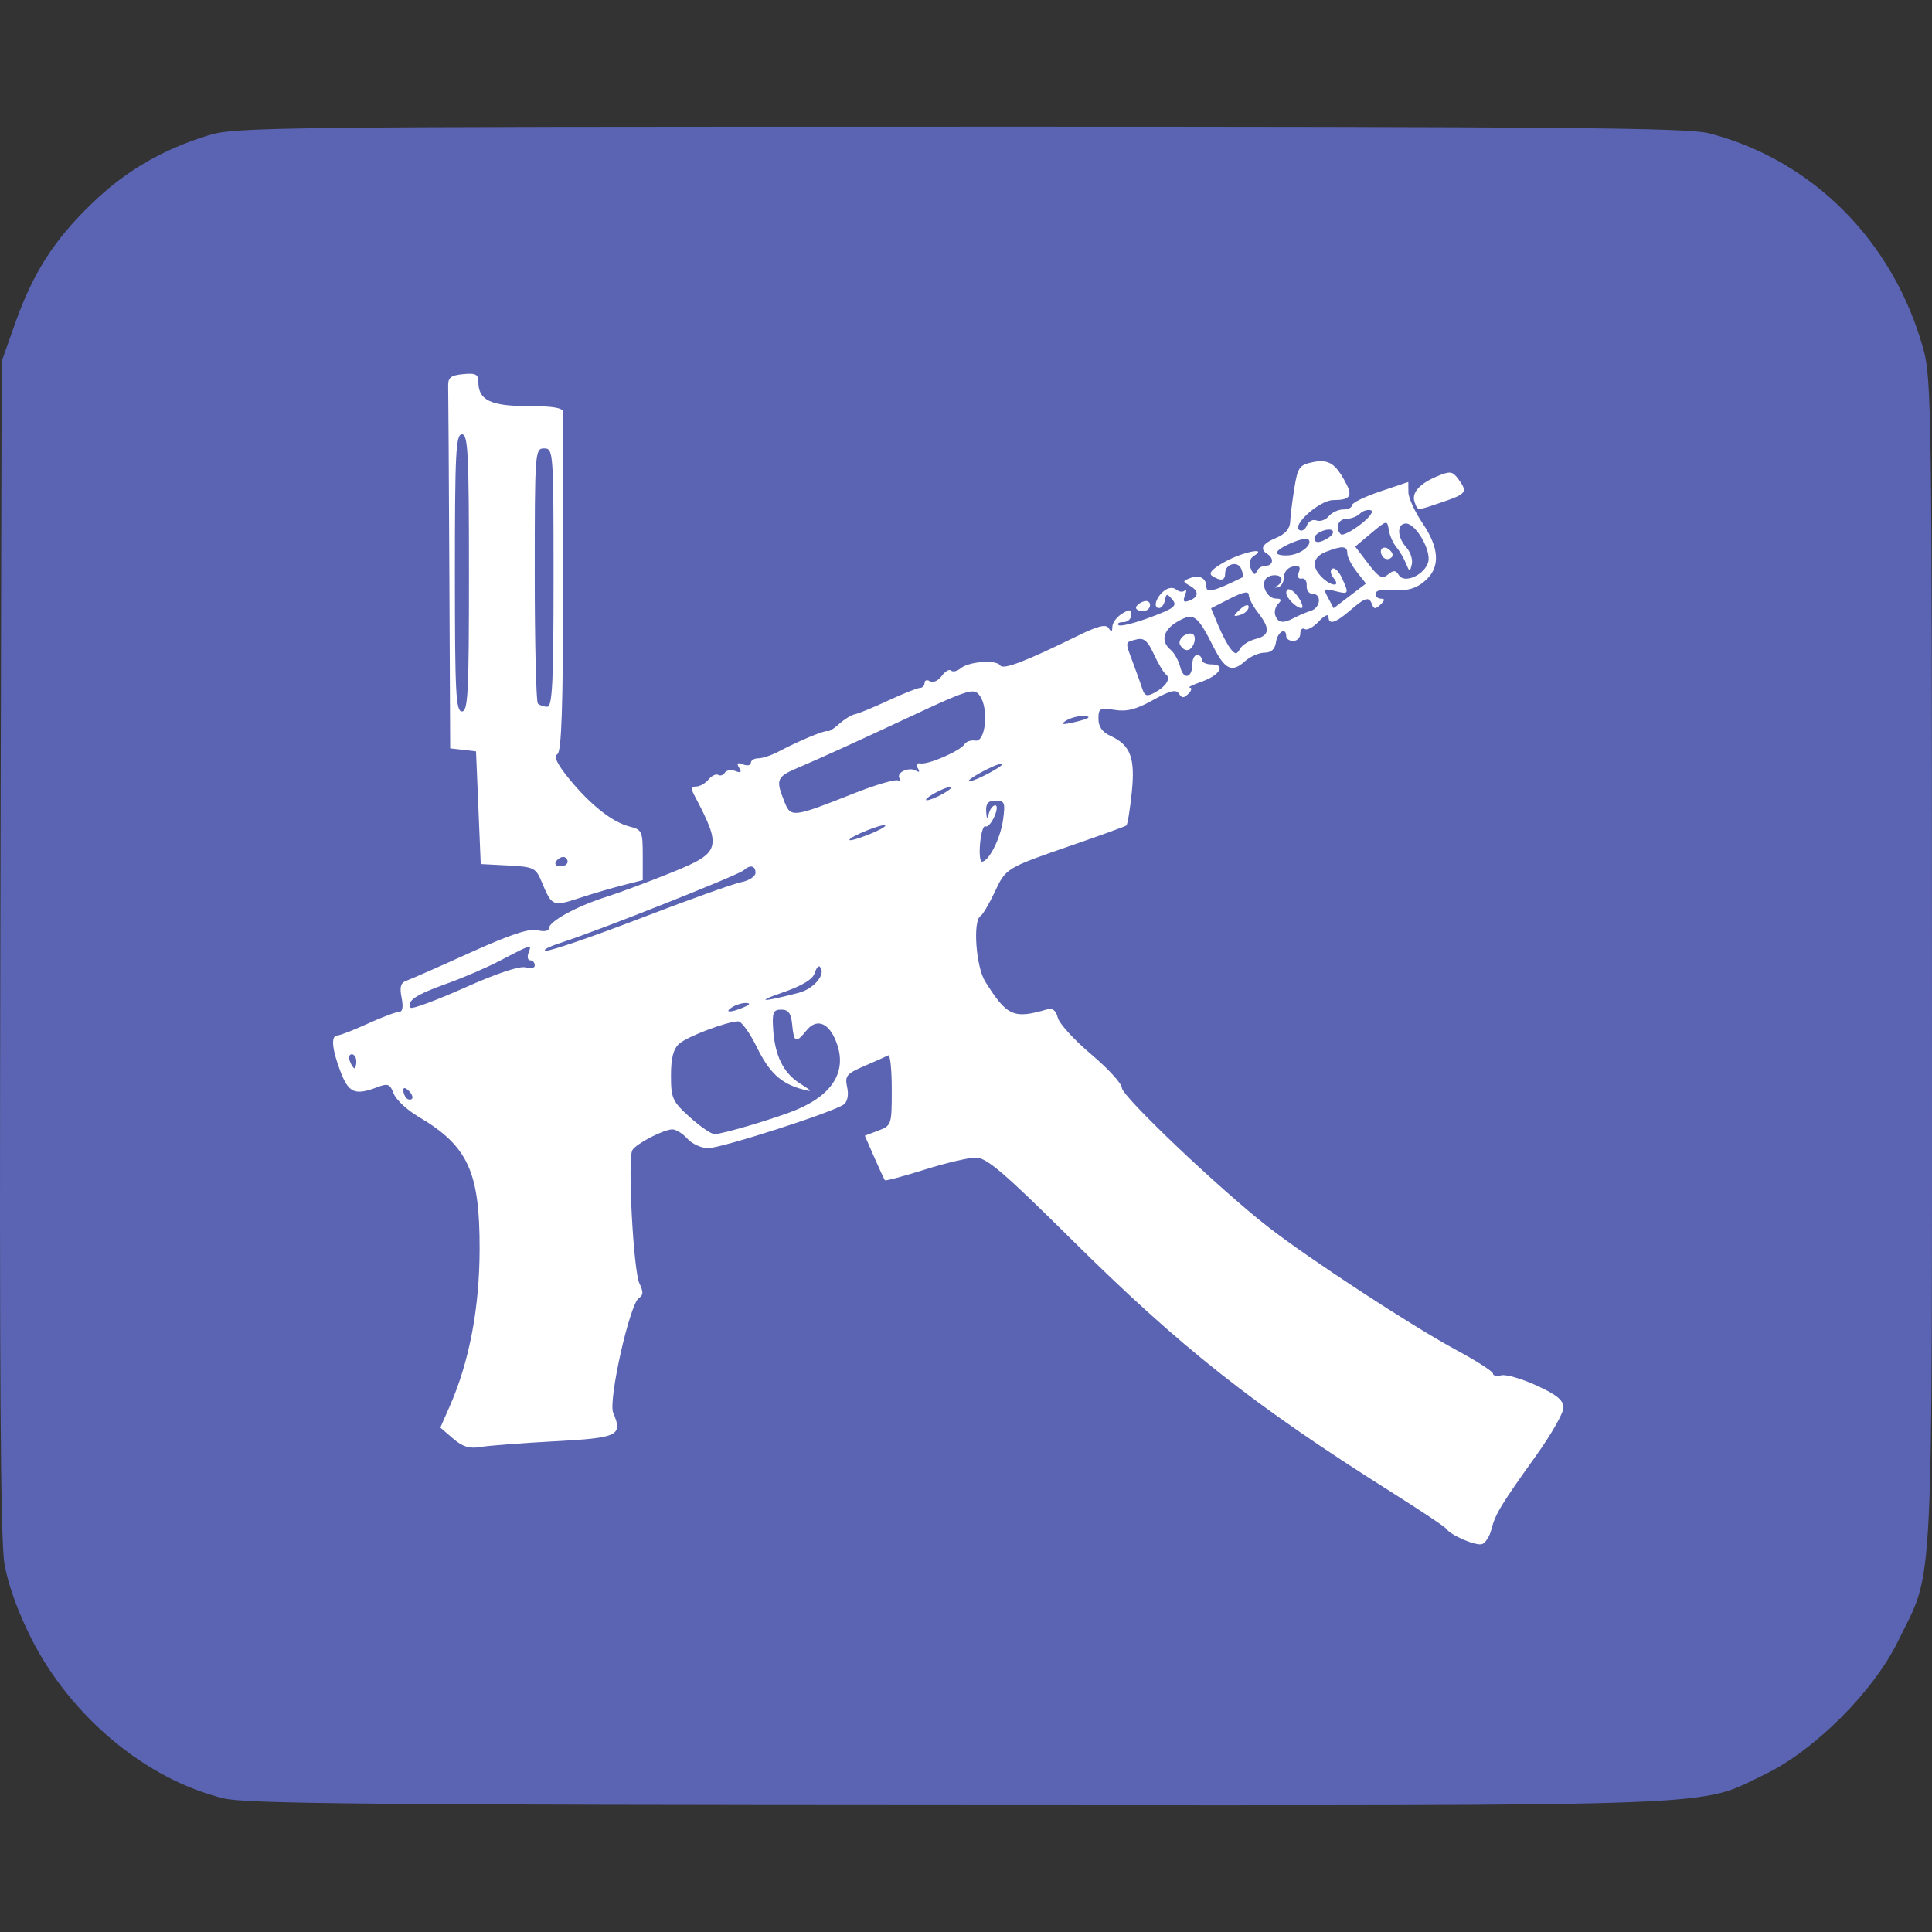 <?xml version="1.0" encoding="UTF-8" standalone="no"?>
<!-- Created with Inkscape (http://www.inkscape.org/) -->

<svg
   version="1.1"
   id="svg1140"
   width="64"
   height="64"
   viewBox="0 0 64 64"
   sodipodi:docname="Start.svg"
   inkscape:version="1.2.2 (b0a8486541, 2022-12-01)"
   xmlns:inkscape="http://www.inkscape.org/namespaces/inkscape"
   xmlns:sodipodi="http://sodipodi.sourceforge.net/DTD/sodipodi-0.dtd"
   xmlns="http://www.w3.org/2000/svg"
   xmlns:svg="http://www.w3.org/2000/svg">
  <rect x="0" y="0" width="64" height="64" fill="#333333" stroke="none"/>
  <defs
     id="defs1144" />
  <sodipodi:namedview
     id="namedview1142"
     pagecolor="#ffffff"
     bordercolor="#666666"
     borderopacity="1.0"
     inkscape:showpageshadow="2"
     inkscape:pageopacity="0.0"
     inkscape:pagecheckerboard="0"
     inkscape:deskcolor="#d1d1d1"
     showgrid="false"
     inkscape:zoom="6.7578125"
     inkscape:cx="1.4797688"
     inkscape:cy="14.20578"
     inkscape:window-width="1856"
     inkscape:window-height="1005"
     inkscape:window-x="0"
     inkscape:window-y="32"
     inkscape:window-maximized="1"
     inkscape:current-layer="g1146" />
  <g
     inkscape:groupmode="layer"
     inkscape:label="Image"
     id="g1146">
    <g
       id="start-here-kde">
      <rect
         style="fill:#ffffff;stroke-width:2.259;stroke-linecap:round;stroke-linejoin:bevel;stroke-miterlimit:50;paint-order:fill markers stroke"
         id="rect344"
         width="49.868"
         height="45.133"
         x="7.695"
         y="10.358"
         rx="2" />
      <path
         id="path1267"
         style="fill:#5b64b3;fill-opacity:1;stroke-width:0.156"
         d="m 31.794,4.196 c -22.803,0 -24.004,0.014 -24.885,0.286 -1.543,0.476 -2.75,1.181 -3.867,2.26 -1.258,1.215 -1.949,2.297 -2.548,3.99 l -0.439,1.243 -0.044,19.37 c -0.032,14.018 0.005,19.665 0.134,20.438 0.113,0.68 0.432,1.574 0.874,2.458 1.31,2.616 3.819,4.709 6.394,5.333 0.736,0.178 4.914,0.217 24.303,0.225 25.924,0.011 24.481,0.066 26.731,-1.012 1.651,-0.79 3.614,-2.75 4.426,-4.418 1.205,-2.473 1.126,-0.894 1.126,-22.481 0,-18.059 -0.018,-19.357 -0.279,-20.303 -0.987,-3.584 -3.671,-6.289 -7.117,-7.172 -0.711,-0.182 -4.771,-0.218 -24.81,-0.218 z M 15.596,12.381 c 0.201,0.008 0.25,0.081 0.25,0.273 0,0.6 0.409,0.799 1.645,0.799 0.817,0 1.158,0.057 1.164,0.194 0.004,0.107 0.005,2.676 9.11e-4,5.708 -0.005,4.089 -0.055,5.543 -0.192,5.628 -0.129,0.079 -0.007,0.333 0.398,0.827 0.708,0.864 1.428,1.429 2.002,1.573 0.4,0.1 0.428,0.161 0.428,0.94 v 0.833 l -0.661,0.169 c -0.364,0.093 -0.971,0.271 -1.35,0.395 -0.985,0.323 -0.99,0.321 -1.336,-0.505 -0.196,-0.469 -0.26,-0.5 -1.114,-0.545 l -0.906,-0.047 -0.078,-1.867 -0.078,-1.867 -0.428,-0.049 -0.428,-0.049 -0.028,-5.824 c -0.015,-3.203 -0.033,-5.981 -0.039,-6.174 -0.009,-0.284 0.084,-0.359 0.494,-0.399 0.104,-0.01 0.188,-0.015 0.255,-0.012 z m -0.294,2.006 c -0.202,0 -0.233,0.614 -0.233,4.59 0,3.976 0.031,4.59 0.233,4.59 0.202,0 0.233,-0.614 0.233,-4.59 0,-3.976 -0.031,-4.59 -0.233,-4.59 z m 2.723,0.467 c -0.303,0 -0.311,0.104 -0.311,4.175 0,2.296 0.047,4.221 0.104,4.278 0.057,0.057 0.197,0.104 0.311,0.104 0.168,0 0.208,-0.817 0.208,-4.278 0,-4.175 -0.007,-4.278 -0.311,-4.278 z m 25.816,0.428 c 0.302,0.03 0.498,0.244 0.763,0.758 0.207,0.401 0.102,0.526 -0.438,0.526 -0.446,0 -1.384,0.831 -1.121,0.993 0.084,0.052 0.195,-0.018 0.248,-0.155 0.052,-0.137 0.195,-0.211 0.316,-0.164 0.121,0.047 0.304,-0.016 0.407,-0.139 0.102,-0.123 0.318,-0.224 0.478,-0.224 0.161,0 0.292,-0.064 0.292,-0.141 0,-0.078 0.42,-0.283 0.933,-0.456 l 0.933,-0.315 0.003,0.34 c 0.002,0.187 0.212,0.648 0.467,1.024 0.552,0.814 0.593,1.439 0.123,1.876 -0.337,0.314 -0.654,0.394 -1.332,0.335 -0.193,-0.017 -0.35,0.043 -0.35,0.132 0,0.089 0.084,0.161 0.187,0.161 0.135,0 0.129,0.054 -0.019,0.194 -0.165,0.156 -0.22,0.156 -0.277,0 -0.101,-0.277 -0.219,-0.245 -0.731,0.195 -0.495,0.426 -0.715,0.488 -0.715,0.204 0,-0.102 -0.144,-0.03 -0.321,0.159 -0.176,0.189 -0.386,0.303 -0.467,0.253 -0.08,-0.05 -0.146,0.019 -0.146,0.152 0,0.133 -0.105,0.242 -0.233,0.242 -0.128,0 -0.233,-0.07 -0.233,-0.156 0,-0.312 -0.291,-0.145 -0.339,0.194 -0.034,0.238 -0.156,0.35 -0.382,0.35 -0.183,0 -0.478,0.131 -0.655,0.291 -0.418,0.377 -0.654,0.269 -1.027,-0.469 -0.543,-1.075 -0.659,-1.158 -1.185,-0.859 -0.491,0.279 -0.586,0.657 -0.238,0.946 0.12,0.1 0.262,0.356 0.316,0.57 0.11,0.437 0.4,0.365 0.4,-0.1 0,-0.166 0.07,-0.302 0.156,-0.302 0.086,0 0.156,0.07 0.156,0.156 0,0.086 0.146,0.156 0.324,0.156 0.488,0 0.277,0.361 -0.336,0.575 -0.293,0.102 -0.467,0.19 -0.385,0.194 0.081,0.005 0.061,0.096 -0.045,0.202 -0.154,0.154 -0.218,0.153 -0.315,-0.004 -0.093,-0.151 -0.296,-0.1 -0.859,0.215 -0.553,0.309 -0.87,0.39 -1.272,0.325 -0.488,-0.079 -0.535,-0.053 -0.535,0.296 0,0.256 0.128,0.441 0.387,0.559 0.676,0.308 0.836,0.727 0.717,1.881 -0.059,0.57 -0.139,1.062 -0.178,1.093 -0.039,0.031 -0.84,0.323 -1.782,0.648 -2.22,0.767 -2.205,0.758 -2.587,1.572 -0.18,0.382 -0.389,0.734 -0.464,0.78 -0.259,0.16 -0.151,1.678 0.155,2.167 0.721,1.153 0.943,1.252 2.062,0.921 0.169,-0.05 0.284,0.043 0.344,0.28 0.049,0.195 0.546,0.74 1.105,1.211 0.558,0.471 1.016,0.971 1.017,1.112 0.003,0.28 3.207,3.328 4.826,4.593 1.364,1.065 4.779,3.299 6.262,4.098 0.663,0.357 1.206,0.706 1.206,0.776 0,0.07 0.123,0.095 0.274,0.056 0.151,-0.039 0.676,0.112 1.167,0.337 0.671,0.307 0.893,0.489 0.893,0.734 0,0.179 -0.406,0.891 -0.902,1.583 -1.164,1.625 -1.361,1.95 -1.484,2.447 -0.056,0.226 -0.192,0.445 -0.303,0.488 -0.198,0.076 -1.047,-0.287 -1.201,-0.514 -0.043,-0.063 -0.863,-0.609 -1.823,-1.215 -4.577,-2.887 -6.965,-4.774 -10.609,-8.387 -2.206,-2.187 -2.789,-2.685 -3.143,-2.685 -0.239,0 -1.004,0.18 -1.701,0.4 -0.697,0.22 -1.287,0.378 -1.311,0.35 -0.024,-0.028 -0.183,-0.371 -0.354,-0.763 l -0.311,-0.713 0.446,-0.169 c 0.438,-0.165 0.446,-0.191 0.446,-1.362 0,-0.656 -0.053,-1.165 -0.117,-1.13 -0.064,0.035 -0.417,0.192 -0.785,0.35 -0.599,0.258 -0.658,0.33 -0.576,0.703 0.056,0.254 0.013,0.476 -0.11,0.572 -0.318,0.246 -4.05,1.449 -4.496,1.449 -0.221,0 -0.529,-0.14 -0.684,-0.311 -0.155,-0.171 -0.379,-0.311 -0.499,-0.311 -0.285,0 -1.182,0.463 -1.324,0.683 -0.166,0.258 0.031,4.007 0.233,4.423 0.133,0.274 0.129,0.389 -0.017,0.479 -0.304,0.188 -1.025,3.405 -0.853,3.805 0.325,0.756 0.173,0.83 -1.944,0.943 -1.087,0.058 -2.193,0.143 -2.458,0.189 -0.361,0.062 -0.588,-0.008 -0.903,-0.28 l -0.421,-0.363 0.308,-0.7 c 0.651,-1.48 0.989,-3.25 0.993,-5.212 0.006,-2.572 -0.387,-3.421 -2.035,-4.392 -0.37,-0.218 -0.736,-0.561 -0.812,-0.762 -0.121,-0.317 -0.191,-0.345 -0.542,-0.211 -0.739,0.281 -0.948,0.193 -1.218,-0.513 -0.288,-0.753 -0.326,-1.201 -0.104,-1.201 0.083,0 0.534,-0.175 1.001,-0.389 0.468,-0.214 0.934,-0.389 1.035,-0.389 0.123,0 0.153,-0.158 0.091,-0.473 -0.073,-0.363 -0.032,-0.495 0.175,-0.568 0.148,-0.053 1.097,-0.47 2.107,-0.928 1.303,-0.59 1.948,-0.805 2.217,-0.737 0.214,0.054 0.379,0.027 0.379,-0.062 0,-0.227 0.901,-0.724 1.878,-1.036 0.465,-0.148 1.458,-0.518 2.206,-0.822 1.616,-0.656 1.658,-0.803 0.725,-2.57 -0.104,-0.198 -0.085,-0.272 0.072,-0.272 0.119,0 0.302,-0.104 0.408,-0.232 0.106,-0.127 0.25,-0.196 0.32,-0.153 0.07,0.043 0.169,0.011 0.221,-0.073 0.051,-0.083 0.208,-0.108 0.347,-0.054 0.185,0.071 0.219,0.041 0.125,-0.111 -0.094,-0.152 -0.059,-0.182 0.13,-0.109 0.142,0.055 0.259,0.032 0.259,-0.051 0,-0.083 0.112,-0.151 0.248,-0.151 0.137,0 0.434,-0.099 0.661,-0.219 0.668,-0.355 1.569,-0.73 1.638,-0.681 0.035,0.025 0.205,-0.083 0.378,-0.239 0.173,-0.156 0.408,-0.3 0.522,-0.321 0.114,-0.02 0.613,-0.225 1.107,-0.455 0.495,-0.23 0.967,-0.418 1.05,-0.418 0.083,0 0.151,-0.074 0.151,-0.165 0,-0.091 0.081,-0.115 0.179,-0.054 0.099,0.061 0.273,-0.017 0.387,-0.174 0.114,-0.157 0.255,-0.238 0.312,-0.181 0.057,0.057 0.201,0.023 0.32,-0.076 0.273,-0.226 1.181,-0.292 1.308,-0.094 0.097,0.151 0.822,-0.125 2.543,-0.97 0.689,-0.339 0.958,-0.407 1.048,-0.266 0.088,0.138 0.121,0.126 0.123,-0.045 0.001,-0.129 0.142,-0.322 0.314,-0.429 0.26,-0.162 0.311,-0.155 0.311,0.04 0,0.129 -0.117,0.235 -0.259,0.235 -0.143,0 -0.215,0.044 -0.161,0.099 0.054,0.054 0.522,-0.06 1.04,-0.253 0.81,-0.303 0.914,-0.385 0.744,-0.59 -0.176,-0.212 -0.203,-0.21 -0.247,0.02 -0.028,0.142 -0.115,0.258 -0.194,0.258 -0.209,0 -0.105,-0.358 0.167,-0.57 0.143,-0.112 0.299,-0.127 0.403,-0.041 0.094,0.078 0.22,0.092 0.281,0.031 0.061,-0.061 0.064,0.011 0.007,0.159 -0.078,0.204 -0.042,0.246 0.147,0.173 0.32,-0.123 0.32,-0.32 3.03e-4,-0.499 -0.228,-0.127 -0.226,-0.149 0.014,-0.242 0.322,-0.124 0.548,-0.002 0.548,0.295 0,0.206 0.3,0.124 1.209,-0.33 0.023,-0.012 2.23e-4,-0.132 -0.052,-0.267 -0.11,-0.288 -0.535,-0.177 -0.535,0.14 0,0.243 -0.139,0.272 -0.429,0.088 -0.135,-0.086 -0.009,-0.229 0.41,-0.464 0.586,-0.33 1.457,-0.508 0.968,-0.198 -0.14,0.089 -0.175,0.24 -0.098,0.425 0.078,0.191 0.143,0.222 0.191,0.094 0.04,-0.107 0.172,-0.194 0.293,-0.194 0.254,0 0.295,-0.247 0.065,-0.389 -0.269,-0.166 -0.171,-0.344 0.292,-0.536 0.29,-0.12 0.452,-0.305 0.461,-0.525 0.007,-0.187 0.069,-0.686 0.137,-1.111 0.114,-0.707 0.166,-0.78 0.623,-0.874 0.131,-0.027 0.243,-0.037 0.344,-0.027 z m 4.208,0.377 c 0.097,0.013 0.163,0.08 0.258,0.208 0.317,0.433 0.277,0.491 -0.515,0.761 -0.882,0.3 -0.818,0.299 -0.928,0.012 -0.118,-0.307 0.15,-0.616 0.748,-0.864 0.214,-0.089 0.341,-0.131 0.437,-0.118 z m -2.636,1.245 c -0.103,-0.034 -0.266,0.015 -0.361,0.11 -0.095,0.095 -0.299,0.173 -0.453,0.173 -0.27,0 -0.382,0.313 -0.183,0.512 0.053,0.053 0.342,-0.09 0.641,-0.318 0.305,-0.233 0.462,-0.442 0.356,-0.477 z m 0.476,0.417 c -0.075,0.014 -0.207,0.123 -0.466,0.34 l -0.53,0.445 0.427,0.56 c 0.354,0.465 0.466,0.527 0.658,0.367 0.185,-0.154 0.258,-0.149 0.364,0.022 0.181,0.293 0.86,-0.016 0.971,-0.443 0.1,-0.384 -0.414,-1.27 -0.736,-1.27 -0.308,0 -0.302,0.447 0.011,0.793 0.136,0.15 0.217,0.401 0.18,0.557 -0.063,0.264 -0.076,0.262 -0.193,-0.027 -0.069,-0.171 -0.213,-0.416 -0.321,-0.545 -0.108,-0.128 -0.219,-0.384 -0.249,-0.569 -0.026,-0.164 -0.042,-0.245 -0.117,-0.231 z m -1.892,0.222 c -0.186,0.011 -0.455,0.153 -0.455,0.283 0,0.177 0.171,0.173 0.462,-0.011 0.126,-0.08 0.188,-0.185 0.139,-0.235 -0.031,-0.031 -0.083,-0.041 -0.146,-0.038 z m -0.868,0.323 c -0.309,0.072 -0.832,0.326 -0.832,0.446 0,0.064 0.179,0.101 0.399,0.083 0.406,-0.034 0.808,-0.364 0.644,-0.529 -0.028,-0.028 -0.107,-0.024 -0.21,-3.05e-4 z m 1.358,0.265 c -0.105,-0.009 -0.278,0.038 -0.547,0.141 -0.454,0.173 -0.512,0.491 -0.154,0.848 0.311,0.311 0.644,0.333 0.389,0.025 -0.102,-0.123 -0.12,-0.258 -0.042,-0.306 0.077,-0.048 0.221,0.089 0.319,0.304 0.244,0.535 0.235,0.552 -0.227,0.436 -0.377,-0.095 -0.393,-0.078 -0.226,0.233 l 0.179,0.335 0.536,-0.408 0.536,-0.408 -0.309,-0.393 c -0.17,-0.216 -0.309,-0.488 -0.309,-0.605 0,-0.126 -0.038,-0.192 -0.143,-0.201 z m 1.415,0.011 c 0.045,0.01 0.095,0.038 0.145,0.088 0.112,0.112 0.114,0.199 0.008,0.265 -0.087,0.054 -0.205,0.022 -0.263,-0.071 -0.111,-0.179 -0.025,-0.311 0.11,-0.281 z m -2.944,0.612 c -0.034,-0.002 -0.078,0.003 -0.132,0.013 -0.166,0.032 -0.295,0.186 -0.295,0.352 -1.54e-4,0.163 -0.09,0.314 -0.199,0.336 -0.109,0.022 -0.127,0.005 -0.039,-0.039 0.088,-0.043 0.16,-0.143 0.16,-0.222 0,-0.185 -0.422,-0.185 -0.536,-9.12e-4 -0.142,0.23 0.082,0.636 0.35,0.636 0.183,0 0.202,0.045 0.073,0.174 -0.096,0.096 -0.137,0.271 -0.092,0.389 0.096,0.251 0.262,0.269 0.634,0.07 0.149,-0.079 0.393,-0.182 0.542,-0.229 0.322,-0.1 0.368,-0.561 0.056,-0.561 -0.119,0 -0.206,-0.123 -0.194,-0.272 0.012,-0.15 -0.064,-0.256 -0.167,-0.235 -0.114,0.022 -0.151,-0.061 -0.094,-0.21 0.052,-0.136 0.035,-0.199 -0.067,-0.204 z m -0.31,0.779 c 0.075,-0.053 0.244,0.063 0.391,0.298 0.107,0.171 0.138,0.311 0.069,0.311 -0.162,0 -0.499,-0.336 -0.499,-0.498 0,-0.057 0.015,-0.094 0.04,-0.112 z m -1.429,0.101 c -0.101,0.019 -0.257,0.084 -0.478,0.197 l -0.623,0.318 0.237,0.568 c 0.131,0.312 0.318,0.665 0.417,0.784 0.153,0.184 0.198,0.183 0.306,-0.01 0.07,-0.124 0.302,-0.27 0.517,-0.324 0.468,-0.117 0.489,-0.347 0.08,-0.87 -0.167,-0.214 -0.306,-0.478 -0.308,-0.586 -0.001,-0.07 -0.047,-0.097 -0.148,-0.077 z m -3.189,0.29 c 0.042,0.02 0.067,0.061 0.067,0.119 0,0.111 -0.105,0.202 -0.233,0.202 -0.128,0 -0.233,-0.051 -0.233,-0.113 0,-0.062 0.105,-0.153 0.233,-0.202 0.067,-0.026 0.125,-0.027 0.167,-0.006 z m 3.267,0.124 c 0.042,-0.006 0.066,0.013 0.066,0.058 0,0.087 -0.105,0.198 -0.233,0.247 -0.128,0.049 -0.233,0.065 -0.233,0.036 0,-0.03 0.105,-0.141 0.233,-0.248 0.067,-0.056 0.126,-0.088 0.167,-0.094 z m -1.941,0.944 c 0.058,-0.013 0.116,-0.009 0.164,0.021 0.065,0.04 0.078,0.175 0.03,0.301 -0.104,0.271 -0.305,0.296 -0.454,0.056 -0.086,-0.14 0.086,-0.338 0.26,-0.377 z m -1.55,0.177 c -0.05,-0.007 -0.105,-0.002 -0.168,0.015 -0.38,0.099 -0.374,0.052 -0.101,0.783 0.12,0.323 0.259,0.712 0.309,0.865 0.073,0.224 0.151,0.247 0.396,0.116 0.387,-0.207 0.557,-0.478 0.381,-0.607 -0.075,-0.055 -0.255,-0.356 -0.4,-0.67 -0.156,-0.338 -0.264,-0.481 -0.415,-0.503 z m -5.666,1.741 c -0.289,0.041 -0.877,0.308 -2.298,0.974 -1.322,0.619 -2.788,1.287 -3.259,1.484 -0.878,0.367 -0.904,0.419 -0.593,1.203 0.205,0.519 0.288,0.508 2.284,-0.284 0.728,-0.289 1.391,-0.484 1.474,-0.433 0.083,0.051 0.105,0.019 0.049,-0.07 -0.121,-0.196 0.323,-0.395 0.558,-0.25 0.101,0.062 0.12,0.028 0.048,-0.088 -0.072,-0.117 -0.037,-0.177 0.093,-0.156 0.264,0.043 1.322,-0.42 1.456,-0.638 0.055,-0.089 0.217,-0.143 0.361,-0.119 0.34,0.056 0.448,-1.071 0.142,-1.488 -0.074,-0.102 -0.141,-0.159 -0.315,-0.135 z m 3.687,0.813 c -0.164,0.001 -0.403,0.073 -0.531,0.16 -0.17,0.115 -0.107,0.13 0.233,0.054 0.572,-0.128 0.696,-0.217 0.298,-0.214 z m -2.632,1.566 c -0.086,0 -0.401,0.134 -0.7,0.298 -0.299,0.164 -0.475,0.298 -0.389,0.298 0.086,0 0.401,-0.134 0.7,-0.298 0.299,-0.164 0.475,-0.298 0.389,-0.298 z m -1.711,0.776 c -0.086,0 -0.331,0.1 -0.545,0.222 -0.214,0.122 -0.319,0.222 -0.233,0.222 0.086,0 0.331,-0.1 0.545,-0.222 0.214,-0.122 0.319,-0.222 0.233,-0.222 z m 1.498,0.456 c -0.246,0 -0.327,0.091 -0.314,0.35 0.014,0.263 0.036,0.283 0.089,0.078 0.039,-0.15 0.135,-0.272 0.212,-0.272 0.077,0 0.062,0.173 -0.034,0.384 -0.096,0.211 -0.227,0.352 -0.291,0.312 -0.064,-0.04 -0.143,0.208 -0.176,0.549 -0.033,0.342 -0.006,0.621 0.058,0.621 0.229,0 0.62,-0.775 0.703,-1.394 0.076,-0.564 0.05,-0.628 -0.248,-0.628 z m -3.658,0.822 c -0.075,-0.075 -1.185,0.375 -1.185,0.48 0,0.04 0.281,-0.037 0.624,-0.172 0.343,-0.135 0.596,-0.273 0.561,-0.308 z m -10.667,1.045 c -0.081,0 -0.19,0.07 -0.242,0.156 -0.053,0.086 0.013,0.156 0.146,0.156 0.133,0 0.242,-0.07 0.242,-0.156 0,-0.086 -0.066,-0.156 -0.146,-0.156 z m 6.254,0.32 c -0.072,-0.015 -0.171,0.026 -0.281,0.125 -0.176,0.158 -4.756,1.975 -5.982,2.373 -0.471,0.153 -0.718,0.281 -0.549,0.286 0.169,0.005 1.584,-0.483 3.145,-1.083 1.561,-0.601 3.051,-1.134 3.311,-1.186 0.26,-0.052 0.472,-0.191 0.472,-0.308 0,-0.121 -0.044,-0.191 -0.116,-0.205 z m -7.374,2.662 c -0.068,-0.021 -0.32,0.111 -0.989,0.461 -0.428,0.224 -1.233,0.57 -1.789,0.768 -0.983,0.351 -1.294,0.561 -1.158,0.782 0.036,0.059 0.841,-0.239 1.789,-0.661 1.081,-0.483 1.834,-0.733 2.024,-0.673 0.17,0.054 0.301,0.023 0.301,-0.07 0,-0.091 -0.068,-0.166 -0.151,-0.166 -0.083,0 -0.107,-0.115 -0.053,-0.255 0.041,-0.107 0.067,-0.174 0.026,-0.187 z m 9.619,0.651 c -0.043,-0.043 -0.121,0.058 -0.174,0.225 -0.063,0.199 -0.427,0.416 -1.064,0.634 -0.93,0.319 -0.663,0.323 0.539,0.008 0.521,-0.136 0.926,-0.64 0.699,-0.867 z m -2.44,1.204 c -0.128,-0.005 -0.338,0.059 -0.467,0.142 -0.284,0.184 -0.039,0.184 0.389,0 0.205,-0.088 0.232,-0.137 0.078,-0.142 z m 1.167,0.22 c -0.266,0 -0.306,0.091 -0.273,0.622 0.054,0.893 0.334,1.47 0.883,1.82 0.427,0.272 0.437,0.293 0.09,0.199 -0.715,-0.195 -1.096,-0.548 -1.515,-1.403 -0.229,-0.467 -0.504,-0.849 -0.612,-0.849 -0.366,0 -1.684,0.499 -1.957,0.741 -0.194,0.172 -0.272,0.476 -0.272,1.055 0,0.752 0.047,0.856 0.623,1.376 0.343,0.309 0.71,0.563 0.817,0.563 0.282,0 2.122,-0.551 2.762,-0.827 1.242,-0.535 1.672,-1.36 1.222,-2.347 -0.247,-0.542 -0.623,-0.646 -0.936,-0.259 -0.35,0.432 -0.415,0.407 -0.472,-0.185 -0.037,-0.386 -0.122,-0.506 -0.36,-0.506 z m -14.231,1.478 c -0.083,0 -0.11,0.105 -0.061,0.233 0.049,0.128 0.117,0.233 0.151,0.233 0.034,0 0.061,-0.105 0.061,-0.233 0,-0.128 -0.068,-0.233 -0.151,-0.233 z m 1.757,1.121 c -0.032,-0.004 -0.05,0.018 -0.05,0.067 0,0.088 0.047,0.208 0.104,0.265 0.057,0.057 0.14,0.067 0.184,0.023 0.044,-0.044 -0.002,-0.163 -0.104,-0.264 -0.056,-0.056 -0.102,-0.086 -0.134,-0.09 z" />
    </g>
  </g>
</svg>
